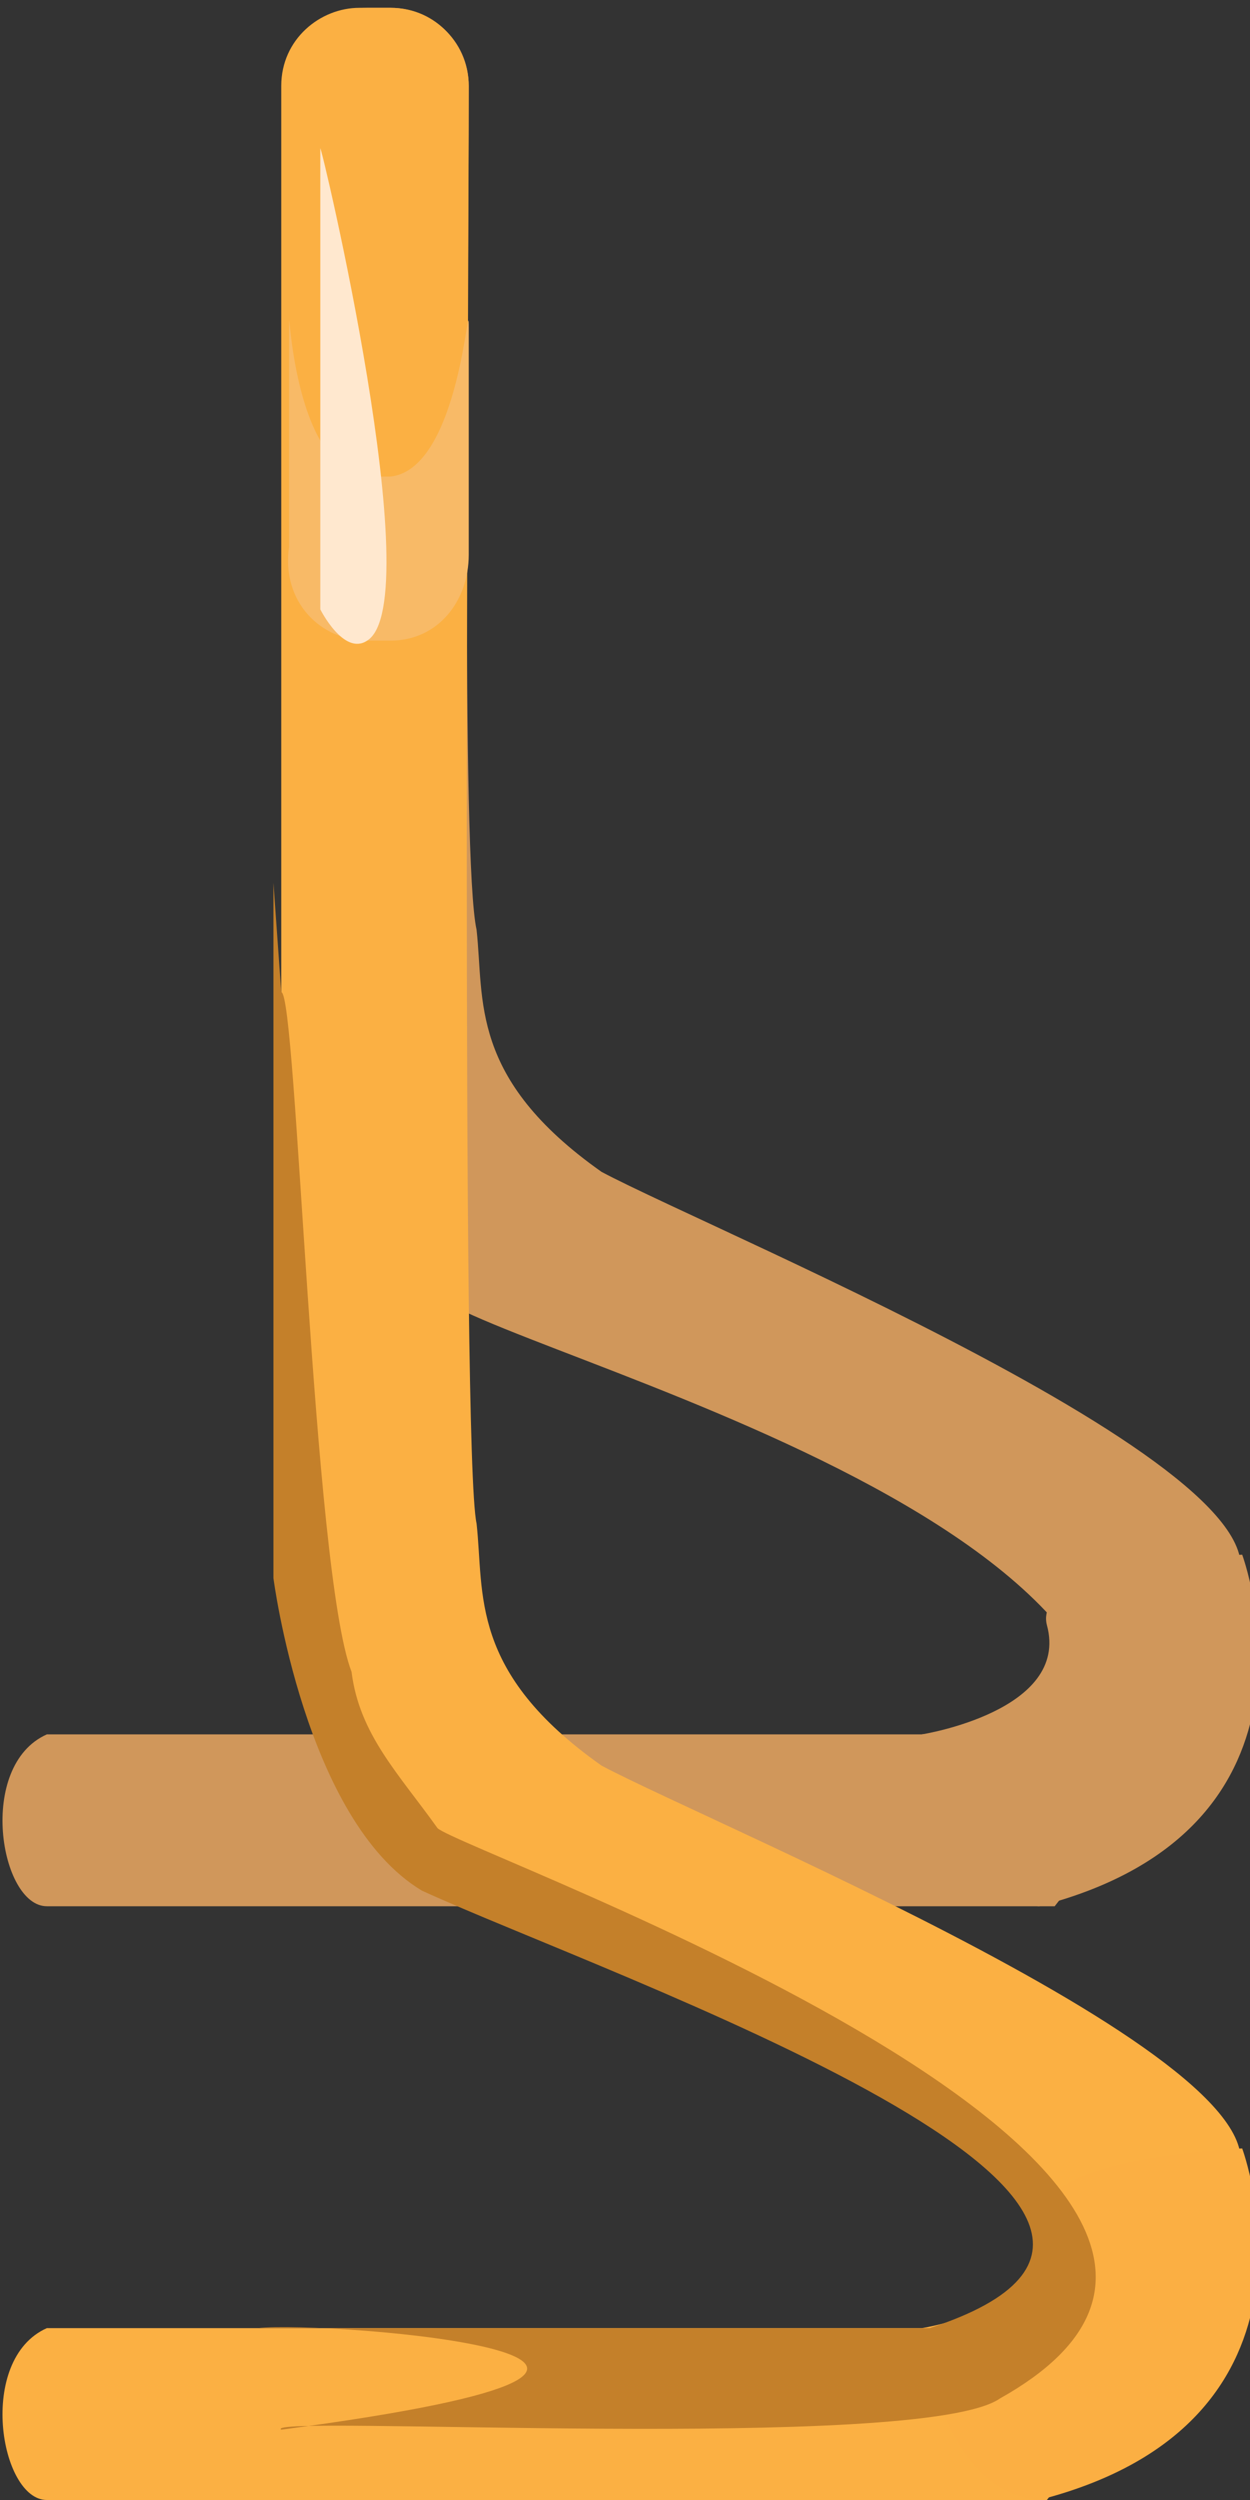 <svg xmlns="http://www.w3.org/2000/svg" viewBox="0 0 16 32" enable-background="new 0 0 16 32">
 <rect x="0" y="0" width="16" height="32" fill="#333333" stroke="none"/>
 <g fill="#d0975b">
  <path d="m.6 24.4c-.6 0-.9-1.8 0-2.2 10.9 0 .3 0 11.2 0 2.2-.1 3.5-1.5 3.8-1.7 1.9-1.3-6.4-4.7-7.9-5.5-1.7-1.2-1.5-2.2-1.6-3.1-.2-.9-.1-8.1-.1-10.8 0-.6-.5-1-1-1h-.3c-.6 0-1 .5-1 1v10.7c0 0-.2 3.4 1.9 4.8 1.3.9 11.5 3.3 7.9 7.8"/>
  <path d="m13.3 24.4c3.9-1 2.6-4.5 2.6-4.5s-2.7.1-2.5.9c.3 1.1-1.6 1.4-1.6 1.4s.2 2.1 1.5 2.2"/>
 </g>
 <path fill="#fbb043" d="m.6 32c-.6 0-.9-1.8 0-2.2 10.9 0 .3 0 11.2 0 2.2-.1 3.5-1.5 3.8-1.7 1.9-1.3-6.4-4.7-7.9-5.5-1.7-1.2-1.5-2.2-1.6-3.1-.2-.9-.1-15.8-.1-18.4 0-.5-.4-1-1-1h-.4c-.5 0-1 .4-1 1v18.3c0 0-.2 3.4 1.9 4.8 1.3.9 11.5 3.3 7.9 7.8"/>
 <path fill="#fbaf43" d="m13.3 32c3.9-1 2.6-4.5 2.6-4.5s-2.7.1-2.5.9c.3 1.1-1.6 1.4-1.6 1.4s.2 2.1 1.5 2.2"/>
 <path fill="#c4802a" d="m4.5 21.4c.1.8.6 1.3 1.1 2 .3.3 12.2 4.5 7.2 7.3-1 .7-9.5.2-9.2.4 6.8-.9.6-1.4-.3-1.3 8.6 0 7.7 0 8.6 0 4.6-1.5-4.1-4.5-6.5-5.6-1.5-.9-1.9-4-1.9-4v-8.9l.1 1.4c.2 0 .4 7.4.9 8.7"/>
 <path fill="#f8ba67" d="m4.7 8.2h.3c.6 0 1-.5 1-1.1v-2.9c0-.6-.1 1.8-1 1.9h-.3c-1-.1-1-2.5-1-1.9v2.8c-.1.7.4 1.2 1 1.2"/>
 <path fill="#ffe8cf" d="m4.1 1.9v5.9c0 0 .3.6.6.4.8-.5-.6-6.4-.6-6.3"/>
</svg>
